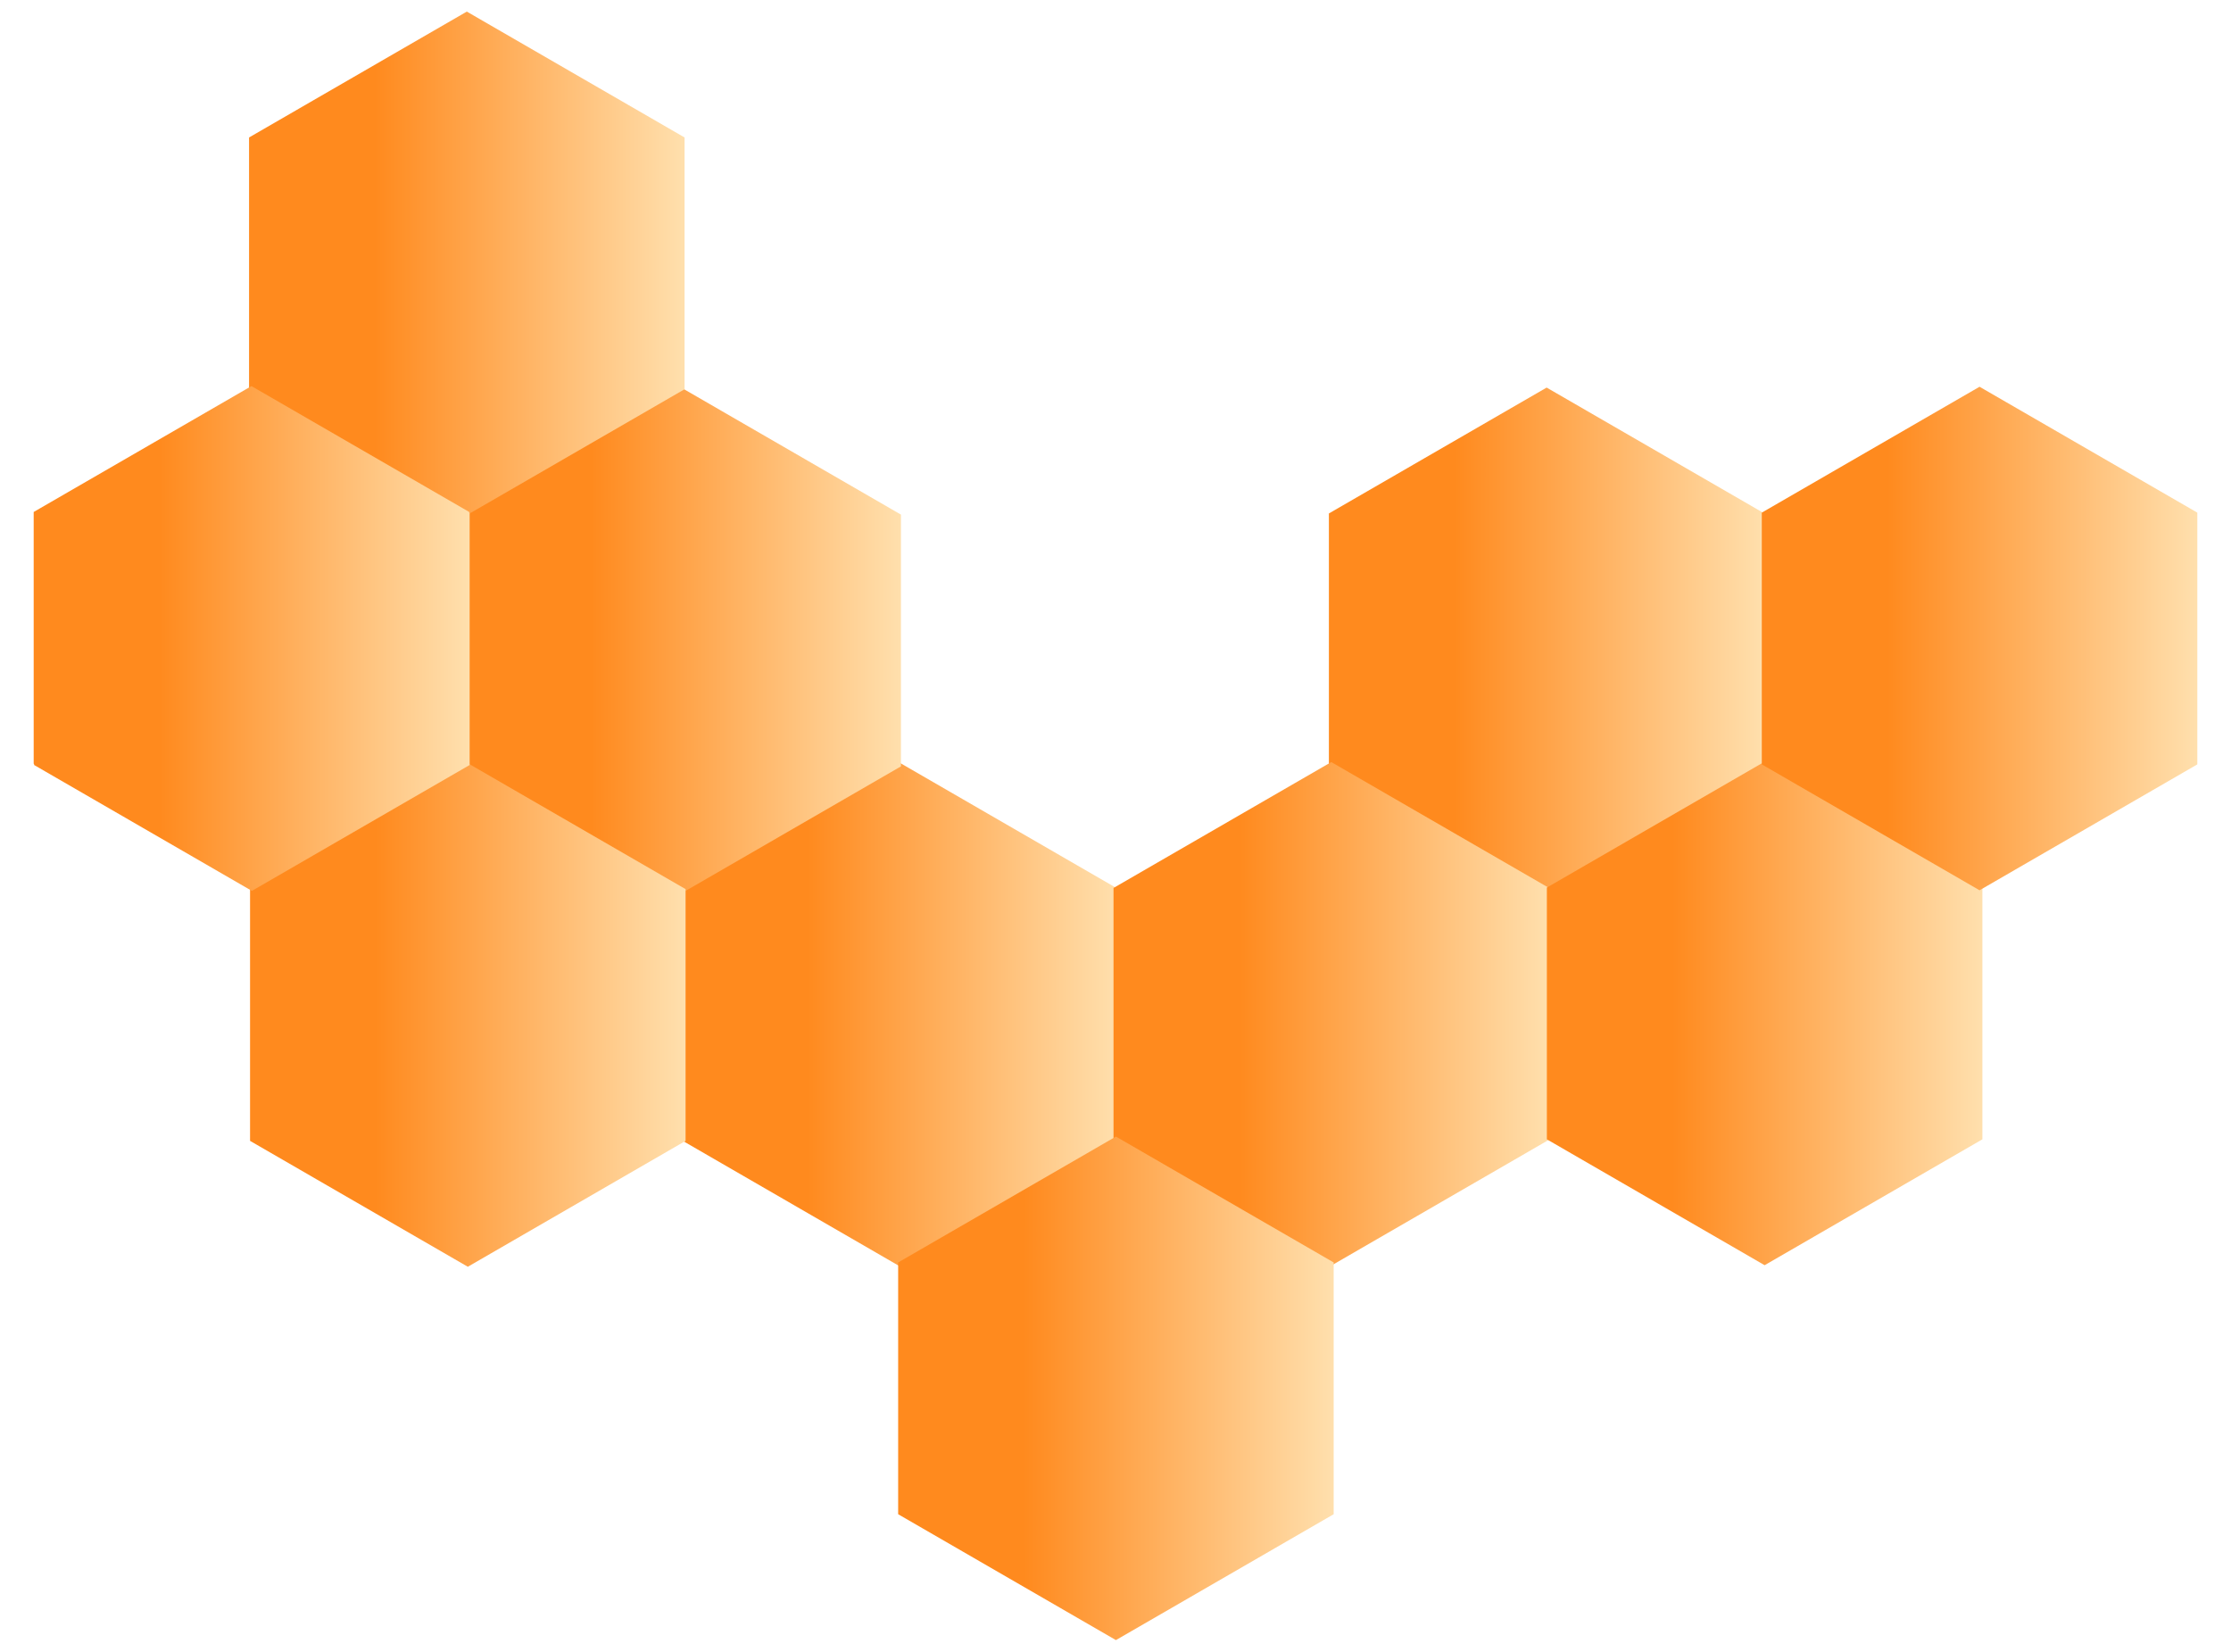 <svg width="385" height="285" viewBox="0 0 385 285" fill="none" xmlns="http://www.w3.org/2000/svg">
<g filter="url(#filter0_d_1_478)">
<path d="M155.234 129.596L192.812 151.317V194.759L155.234 216.48L117.655 194.759V151.317L155.234 129.596Z" fill="url(#paint0_linear_1_478)"/>
<path d="M117.896 65.076L155.475 86.797V130.24L117.896 151.961L80.317 130.24V86.797L117.896 65.076Z" fill="url(#paint1_linear_1_478)"/>
<path d="M266.902 64.877L304.481 86.598V130.04L266.902 151.761L229.324 130.04V86.598L266.902 64.877Z" fill="url(#paint2_linear_1_478)"/>
<path d="M229.737 129.496L267.316 151.217V194.66L229.737 216.381L192.158 194.66V151.217L229.737 129.496Z" fill="url(#paint3_linear_1_478)"/>
<path d="M80.731 129.696L118.309 151.417V194.859L80.731 216.58L43.152 194.859V151.417L80.731 129.696Z" fill="url(#paint4_linear_1_478)"/>
<path d="M80.557 0L118.136 21.721V65.163L80.557 86.884L42.979 65.163V21.721L80.557 0Z" fill="url(#paint5_linear_1_478)"/>
<path d="M192.572 194.116L230.15 215.837V259.279L192.572 281L154.993 259.279V215.837L192.572 194.116Z" fill="url(#paint6_linear_1_478)"/>
<path d="M43.467 64.839L81.046 86.56V130.002L43.467 151.723L5.888 130.002V86.56L43.467 64.839Z" fill="url(#paint7_linear_1_478)"/>
<path d="M43.392 64.62L80.971 86.341V129.783L43.392 151.504L5.813 129.783V86.341L43.392 64.62Z" fill="url(#paint8_linear_1_478)"/>
<path d="M304.518 129.428L342.097 151.149V194.591L304.518 216.312L266.939 194.591V151.149L304.518 129.428Z" fill="url(#paint9_linear_1_478)"/>
<path d="M341.608 64.734L379.187 86.455V129.897L341.608 151.618L304.029 129.897V86.455L341.608 64.734Z" fill="url(#paint10_linear_1_478)"/>
</g>
<defs>
<filter id="filter0_d_1_478" x="-2" y="0" width="389" height="285" filterUnits="userSpaceOnUse" color-interpolation-filters="sRGB">
<feFlood flood-opacity="0" result="BackgroundImageFix"/>
<feColorMatrix in="SourceAlpha" type="matrix" values="0 0 0 0 0 0 0 0 0 0 0 0 0 0 0 0 0 0 127 0" result="hardAlpha"/>
<feOffset dy="2"/>
<feGaussianBlur stdDeviation="1"/>
<feComposite in2="hardAlpha" operator="out"/>
<feColorMatrix type="matrix" values="0 0 0 0 1 0 0 0 0 0.542 0 0 0 0 0.118 0 0 0 1 0"/>
<feBlend mode="normal" in2="BackgroundImageFix" result="effect1_dropShadow_1_478"/>
<feBlend mode="normal" in="SourceGraphic" in2="effect1_dropShadow_1_478" result="shape"/>
</filter>
<linearGradient id="paint0_linear_1_478" x1="128.873" y1="173.038" x2="221.515" y2="173.038" gradientUnits="userSpaceOnUse">
<stop offset="0.113" stop-color="#FF8A1E"/>
<stop offset="0.863" stop-color="#FFF9D8"/>
</linearGradient>
<linearGradient id="paint1_linear_1_478" x1="91.535" y1="108.519" x2="184.177" y2="108.519" gradientUnits="userSpaceOnUse">
<stop offset="0.113" stop-color="#FF8A1E"/>
<stop offset="0.863" stop-color="#FFF9D8"/>
</linearGradient>
<linearGradient id="paint2_linear_1_478" x1="240.542" y1="108.319" x2="333.184" y2="108.319" gradientUnits="userSpaceOnUse">
<stop offset="0.113" stop-color="#FF8A1E"/>
<stop offset="0.863" stop-color="#FFF9D8"/>
</linearGradient>
<linearGradient id="paint3_linear_1_478" x1="203.376" y1="172.938" x2="296.018" y2="172.938" gradientUnits="userSpaceOnUse">
<stop offset="0.113" stop-color="#FF8A1E"/>
<stop offset="0.863" stop-color="#FFF9D8"/>
</linearGradient>
<linearGradient id="paint4_linear_1_478" x1="54.37" y1="173.138" x2="147.012" y2="173.138" gradientUnits="userSpaceOnUse">
<stop offset="0.113" stop-color="#FF8A1E"/>
<stop offset="0.863" stop-color="#FFF9D8"/>
</linearGradient>
<linearGradient id="paint5_linear_1_478" x1="54.197" y1="43.442" x2="146.839" y2="43.442" gradientUnits="userSpaceOnUse">
<stop offset="0.113" stop-color="#FF8A1E"/>
<stop offset="0.863" stop-color="#FFF9D8"/>
</linearGradient>
<linearGradient id="paint6_linear_1_478" x1="166.211" y1="237.558" x2="258.853" y2="237.558" gradientUnits="userSpaceOnUse">
<stop offset="0.113" stop-color="#FF8A1E"/>
<stop offset="0.863" stop-color="#FFF9D8"/>
</linearGradient>
<linearGradient id="paint7_linear_1_478" x1="17.107" y1="108.281" x2="109.748" y2="108.281" gradientUnits="userSpaceOnUse">
<stop offset="0.113" stop-color="#FF8A1E"/>
<stop offset="0.863" stop-color="#FFF9D8"/>
</linearGradient>
<linearGradient id="paint8_linear_1_478" x1="17.031" y1="108.062" x2="109.673" y2="108.062" gradientUnits="userSpaceOnUse">
<stop offset="0.113" stop-color="#FF8A1E"/>
<stop offset="0.863" stop-color="#FFF9D8"/>
</linearGradient>
<linearGradient id="paint9_linear_1_478" x1="278.157" y1="172.87" x2="370.799" y2="172.87" gradientUnits="userSpaceOnUse">
<stop offset="0.113" stop-color="#FF8A1E"/>
<stop offset="0.863" stop-color="#FFF9D8"/>
</linearGradient>
<linearGradient id="paint10_linear_1_478" x1="315.247" y1="108.176" x2="407.889" y2="108.176" gradientUnits="userSpaceOnUse">
<stop offset="0.113" stop-color="#FF8A1E"/>
<stop offset="0.863" stop-color="#FFF9D8"/>
</linearGradient>
</defs>
</svg>
